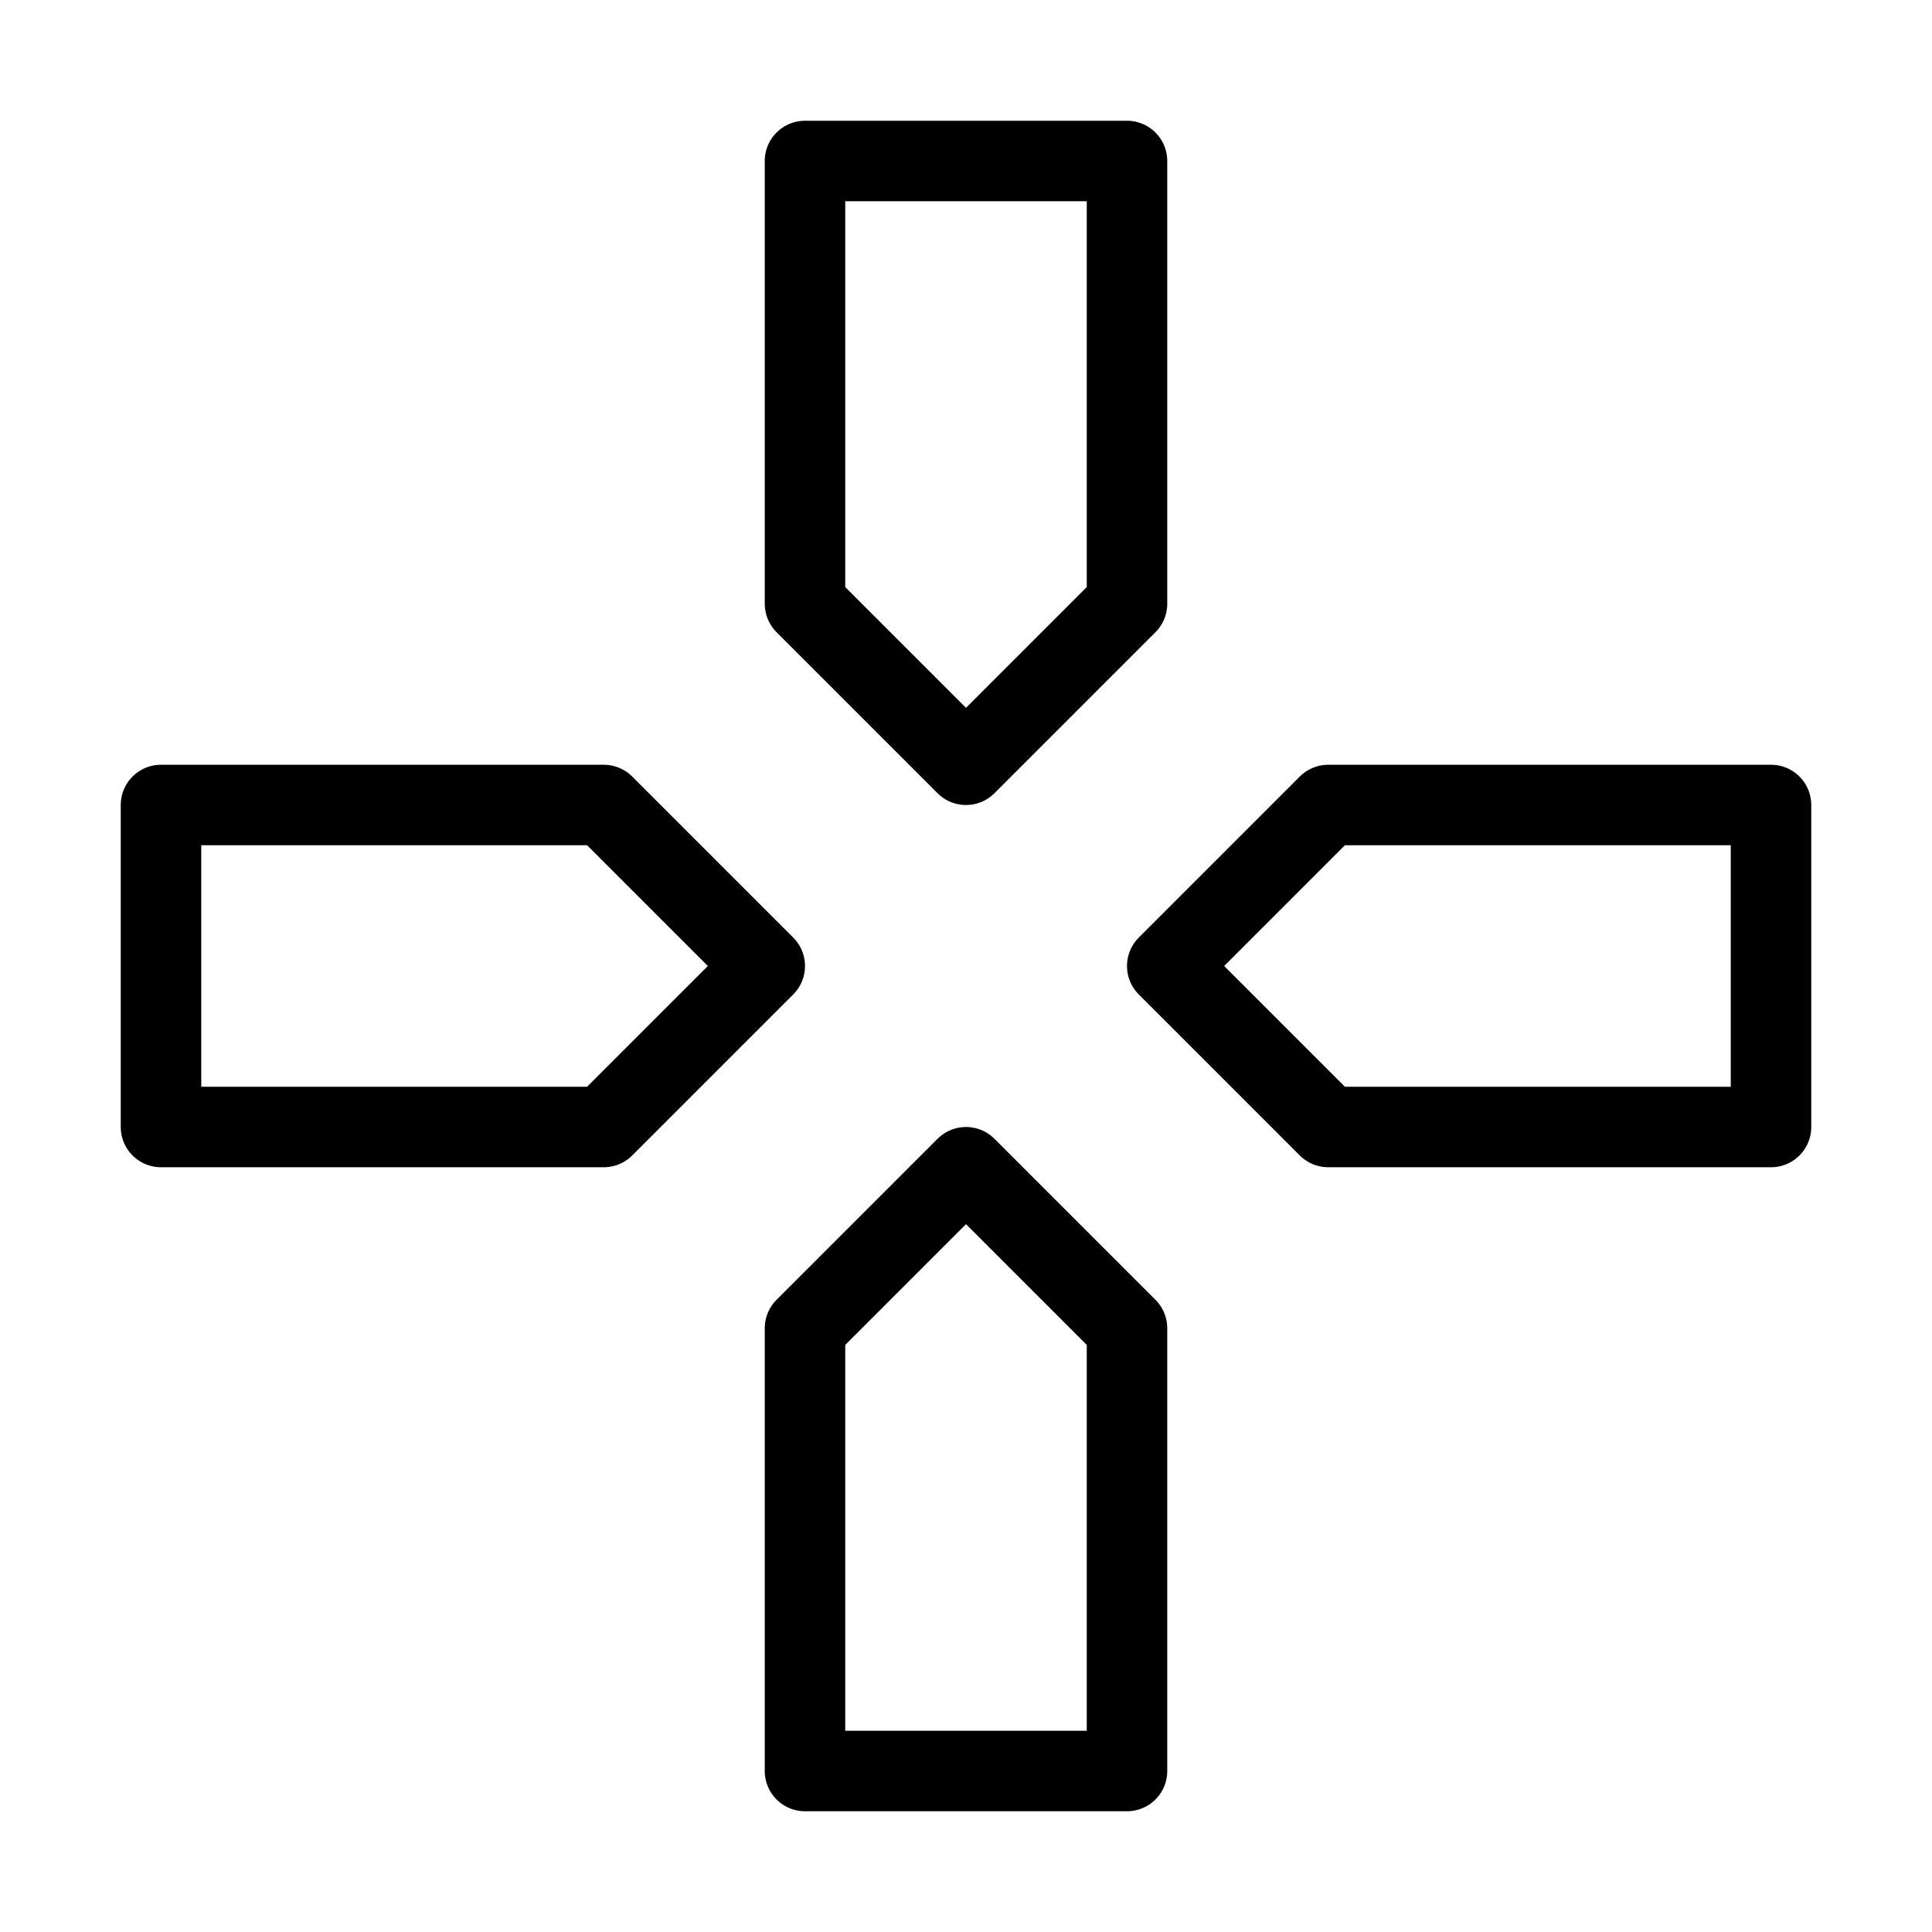 <svg fill-opacity="1" stroke-opacity="1" xmlns="http://www.w3.org/2000/svg" width="48" height="48" fill="none" viewBox="0 0 48 48"><path stroke="#000" stroke-linecap="round" stroke-linejoin="round" stroke-width="2" d="m20 15 4 4 4-4V4h-8zM20 33l4-4 4 4v11h-8zM33 28l-4-4 4-4h11v8zM15 20l4 4-4 4H4v-8z"/></svg>